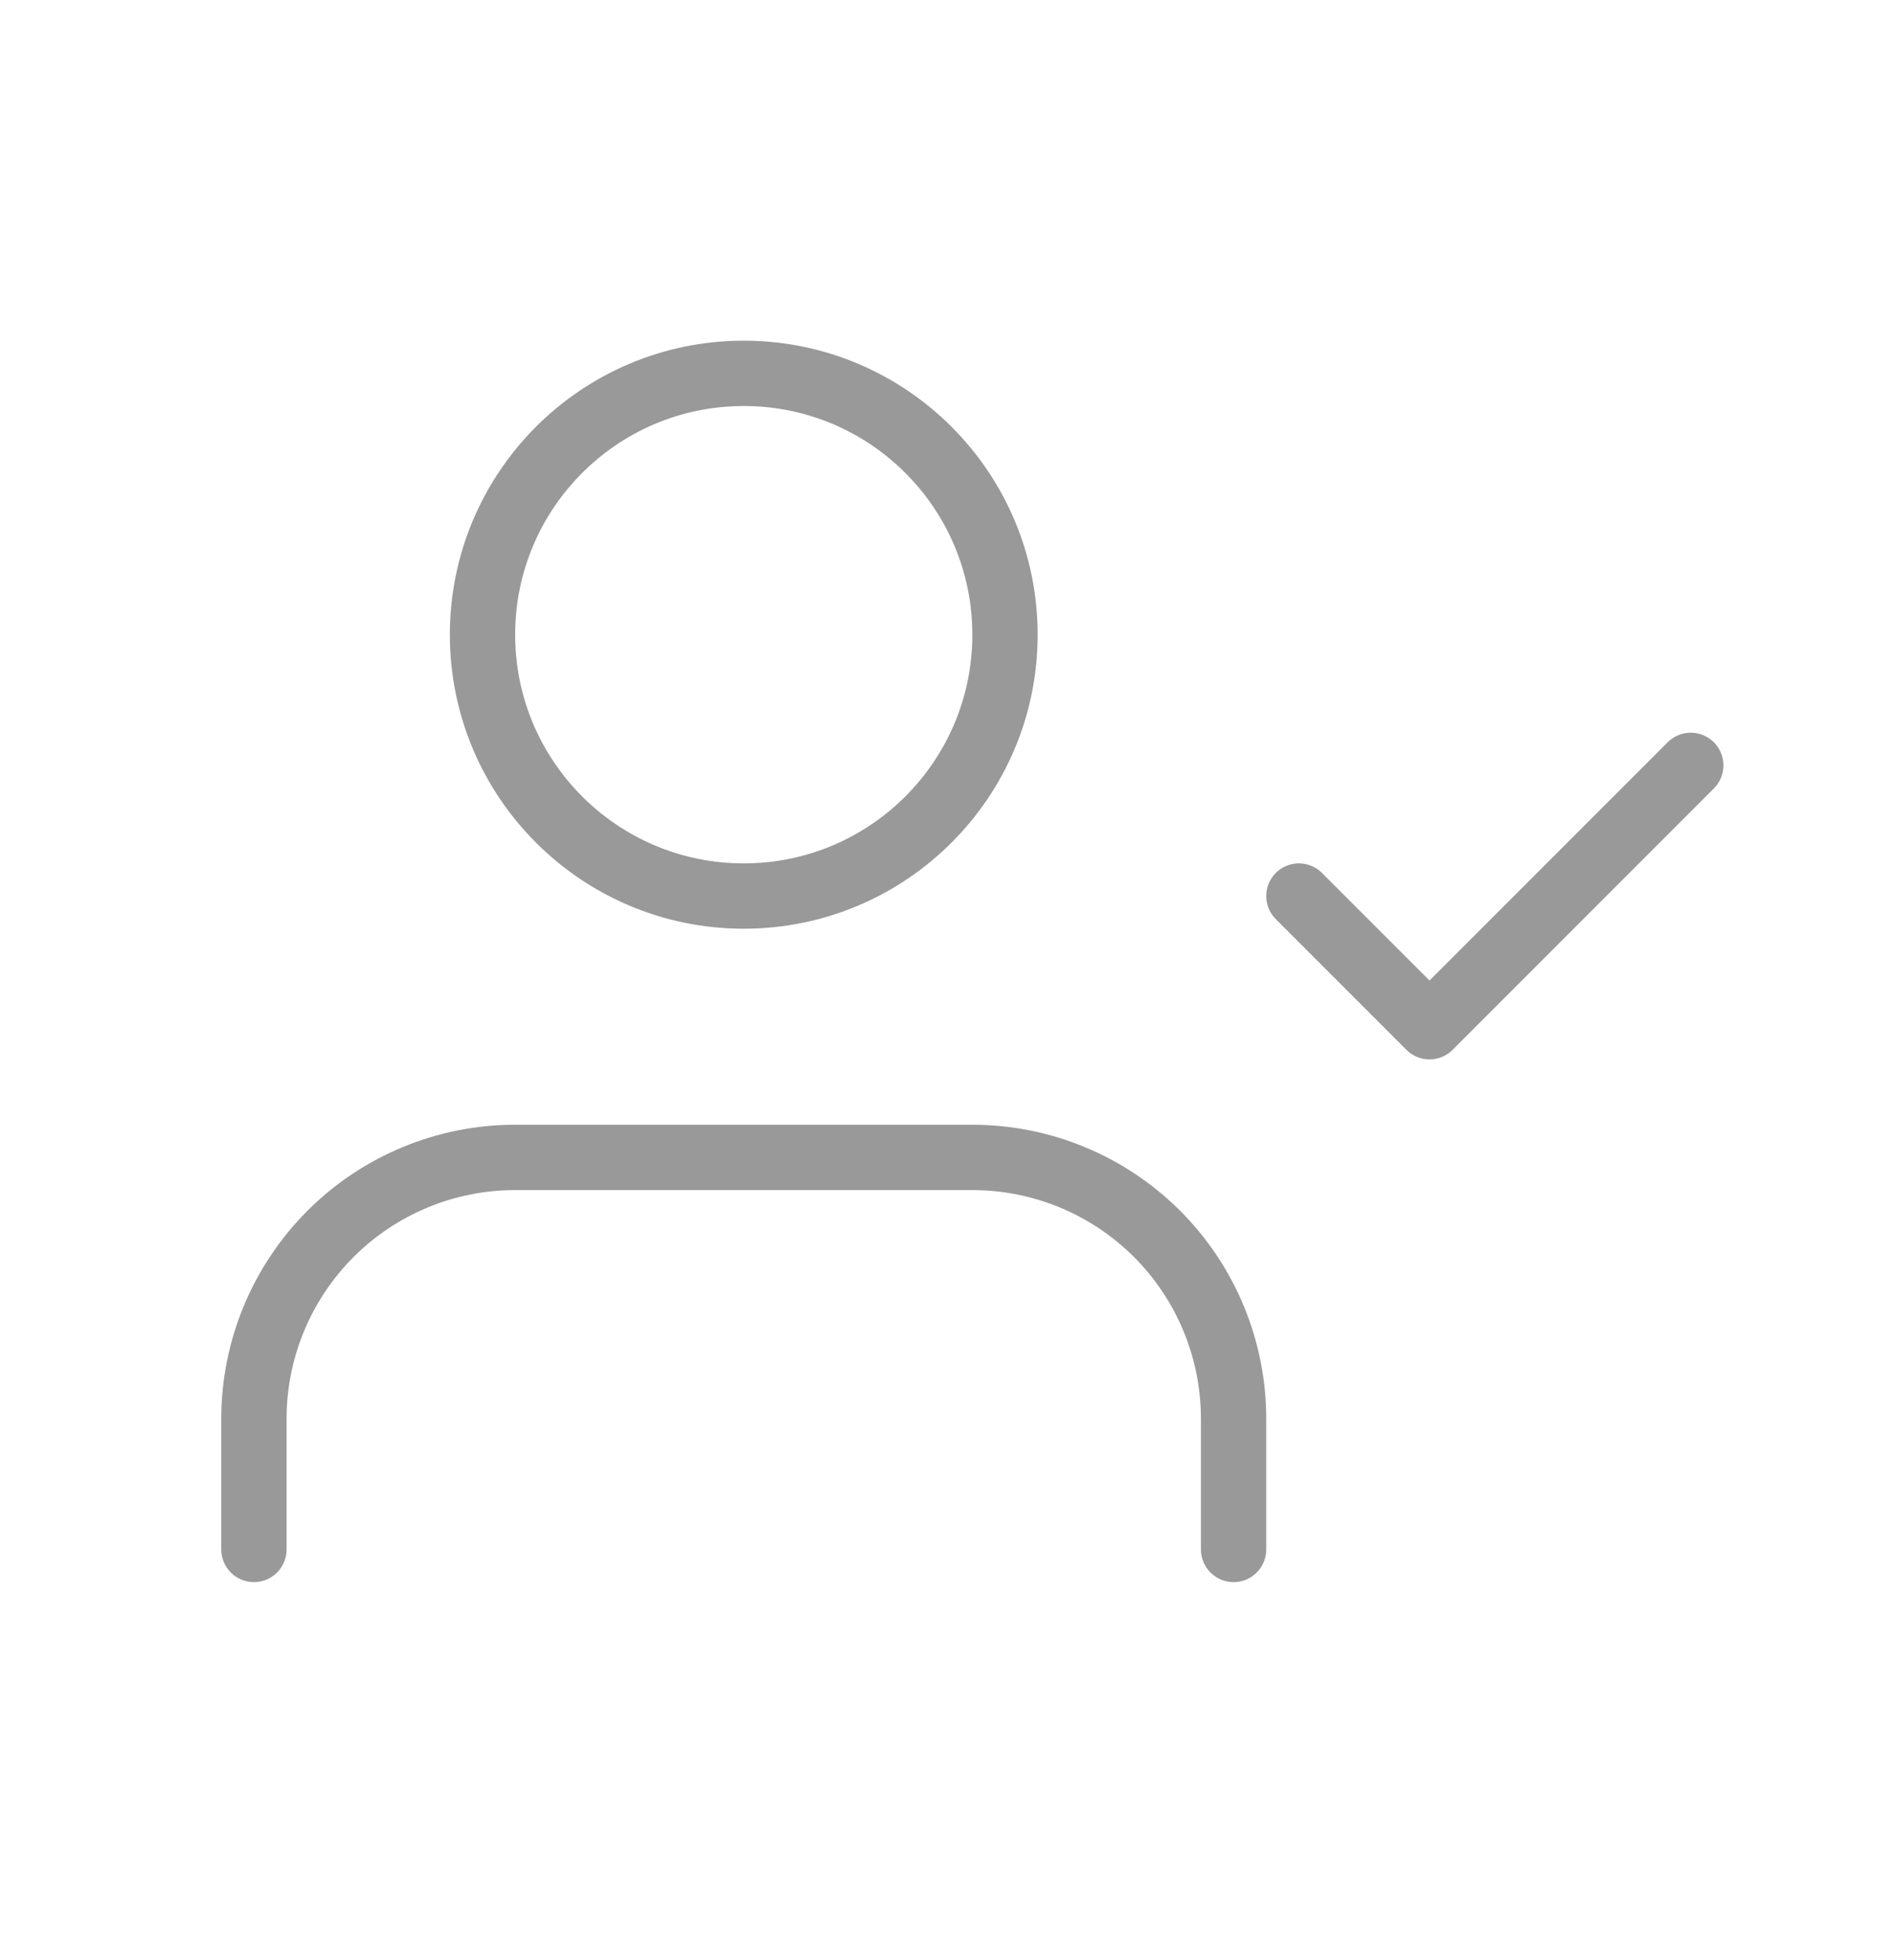 <svg width="29" height="30" viewBox="0 0 29 30" fill="none" xmlns="http://www.w3.org/2000/svg">
<path d="M18.888 23.714V21.714C18.888 20.653 18.467 19.636 17.717 18.885C16.966 18.135 15.949 17.714 14.888 17.714H7.888C6.827 17.714 5.81 18.135 5.06 18.885C4.31 19.636 3.888 20.653 3.888 21.714V23.714M19.888 13.714L21.888 15.714L25.888 11.714M15.388 9.714C15.388 11.923 13.597 13.714 11.388 13.714C9.179 13.714 7.388 11.923 7.388 9.714C7.388 7.505 9.179 5.714 11.388 5.714C13.597 5.714 15.388 7.505 15.388 9.714Z" stroke="#999999" stroke-linecap="round" stroke-linejoin="round"/>
</svg>
